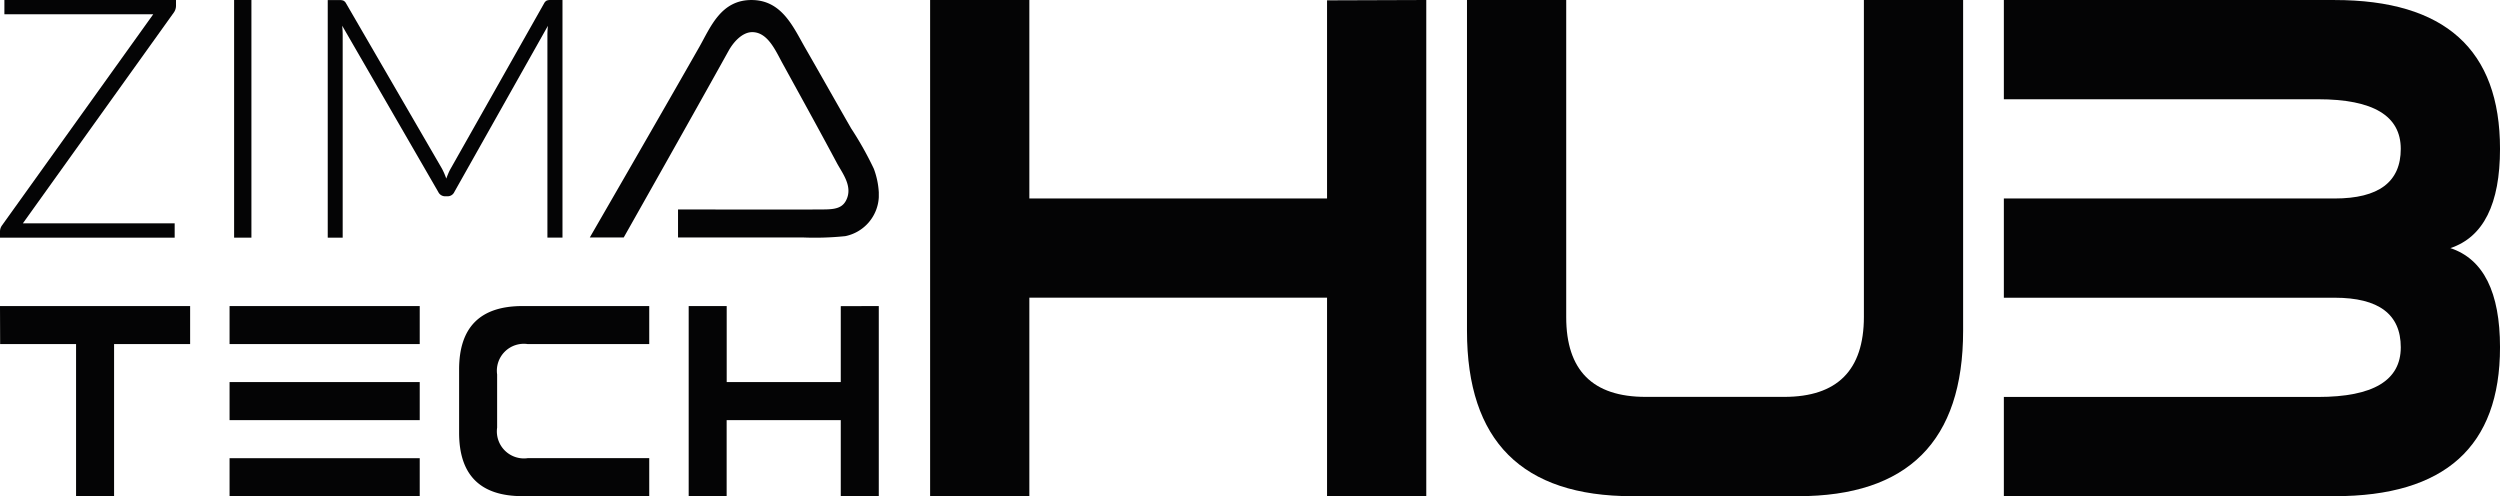 <svg xmlns="http://www.w3.org/2000/svg" width="201.548" height="40" viewBox="0 0 201.548 40">
  <g id="Group_5501" data-name="Group 5501" transform="translate(-28.346 -119.229)">
    <g id="Group_5496" data-name="Group 5496" transform="translate(28.346 119.229)">
      <g id="Group_5491" data-name="Group 5491">
        <path id="Path_27425" data-name="Path 27425" d="M104.743,132.832a27.135,27.135,0,0,0-1.824-3.246c-1.176-2.041-2.5-4.4-3.683-6.454-.974-1.693-1.882-3.868-4.3-3.9-2.516-.035-3.353,2.187-4.266,3.792-2.9,5.1-8.825,15.352-8.825,15.352h2.735s5.653-10,8.46-15.06c.358-.646,1.07-1.495,1.9-1.495,1.253,0,1.881,1.491,2.443,2.516,1.508,2.745,2.961,5.372,4.375,8.023.445.834,1.348,1.93.73,3.063-.4.739-1.216.693-2.37.693,0,.019-11.159,0-11.159,0v2.26H99.09a23.8,23.8,0,0,0,3.355-.109,3.38,3.38,0,0,0,2.7-3.136v-.4A6.423,6.423,0,0,0,104.743,132.832Z" transform="translate(-34.297 -119.23)" fill="#040405"/>
        <path id="Path_27426" data-name="Path 27426" d="M28.7,120.381h12L28.509,137.4a.839.839,0,0,0-.163.488v.5H42.428v-1.151H30.188l12.158-16.979a.955.955,0,0,0,.189-.555v-.474H28.7Z" transform="translate(-28.346 -119.23)" fill="#040405"/>
        <rect id="Rectangle_970" data-name="Rectangle 970" width="1.395" height="19.159" transform="translate(18.874 0)" fill="#040405"/>
        <path id="Path_27427" data-name="Path 27427" d="M75.743,119.271a.487.487,0,0,0-.217.216L68,132.8a3.553,3.553,0,0,0-.2.4c-.059.14-.116.283-.169.427a5.465,5.465,0,0,0-.353-.812l-7.731-13.324a.476.476,0,0,0-.224-.216.919.919,0,0,0-.3-.041h-.948v19.158h1.205V122.06a7.221,7.221,0,0,0-.041-.758l7.745,13.4a.611.611,0,0,0,.542.352h.216a.592.592,0,0,0,.542-.352l7.541-13.391a7.371,7.371,0,0,0-.04.745v16.328H77V119.23H76.04A.861.861,0,0,0,75.743,119.271Z" transform="translate(-31.653 -119.23)" fill="#040405"/>
      </g>
      <g id="Group_5492" data-name="Group 5492" transform="translate(0 24.673)">
        <path id="Path_27428" data-name="Path 27428" d="M34.478,150.055H28.357l-.011-3.065H43.674v3.065H37.543v12.262H34.478Z" transform="translate(-28.346 -146.99)" fill="#040405"/>
      </g>
      <g id="Group_5493" data-name="Group 5493" transform="translate(18.507 24.673)">
        <path id="Path_27429" data-name="Path 27429" d="M49.169,146.99H64.5v3.065H49.169Zm0,6.131H64.5v3.065H49.169Zm0,9.2v-3.065H64.5v3.065Z" transform="translate(-49.169 -146.99)" fill="#040405"/>
      </g>
      <g id="Group_5494" data-name="Group 5494" transform="translate(37.014 24.673)">
        <path id="Path_27430" data-name="Path 27430" d="M85.319,159.251v3.065H75.1q-5.109,0-5.109-5.11V152.1q0-5.109,5.109-5.109H85.319v3.065h-9.8a2.172,2.172,0,0,0-2.463,2.452v4.281a2.181,2.181,0,0,0,2.473,2.463Z" transform="translate(-69.992 -146.99)" fill="#040405"/>
      </g>
      <g id="Group_5495" data-name="Group 5495" transform="translate(55.521 24.673)">
        <path id="Path_27431" data-name="Path 27431" d="M103.076,153.121V147l3.065-.01v15.327h-3.065v-6.131h-9.2v6.131H90.815V146.99H93.88v6.131Z" transform="translate(-90.815 -146.99)" fill="#040405"/>
      </g>
    </g>
    <g id="Group_5500" data-name="Group 5500" transform="translate(103.331 119.229)">
      <g id="Group_5497" data-name="Group 5497">
        <path id="Path_27432" data-name="Path 27432" d="M144.715,135.23V119.256l8-.027v40h-8v-16h-24v16h-8v-40h8v16Z" transform="translate(-112.715 -119.229)" fill="#040405"/>
      </g>
      <g id="Group_5498" data-name="Group 5498" transform="translate(43.282)">
        <path id="Path_27433" data-name="Path 27433" d="M193.412,119.229h8V145.9q0,13.334-13.334,13.332H174.748q-13.337,0-13.334-13.332V119.229h8V144.8q0,6.427,6.4,6.425h11.174q6.42,0,6.425-6.452Z" transform="translate(-161.414 -119.229)" fill="#040405"/>
      </g>
      <g id="Group_5499" data-name="Group 5499" transform="translate(86.564)">
        <path id="Path_27434" data-name="Path 27434" d="M210.112,135.231h26.666q5.335,0,5.333-4t-6.668-4H210.112v-8h26.666q13.337,0,13.334,12,0,6.664-4,8,4,1.329,4,8,0,12-13.334,12H210.112v-8h25.332q6.666,0,6.668-4t-5.333-4H210.112Z" transform="translate(-210.112 -119.229)" fill="#040405"/>
      </g>
    </g>
  </g>
</svg>
